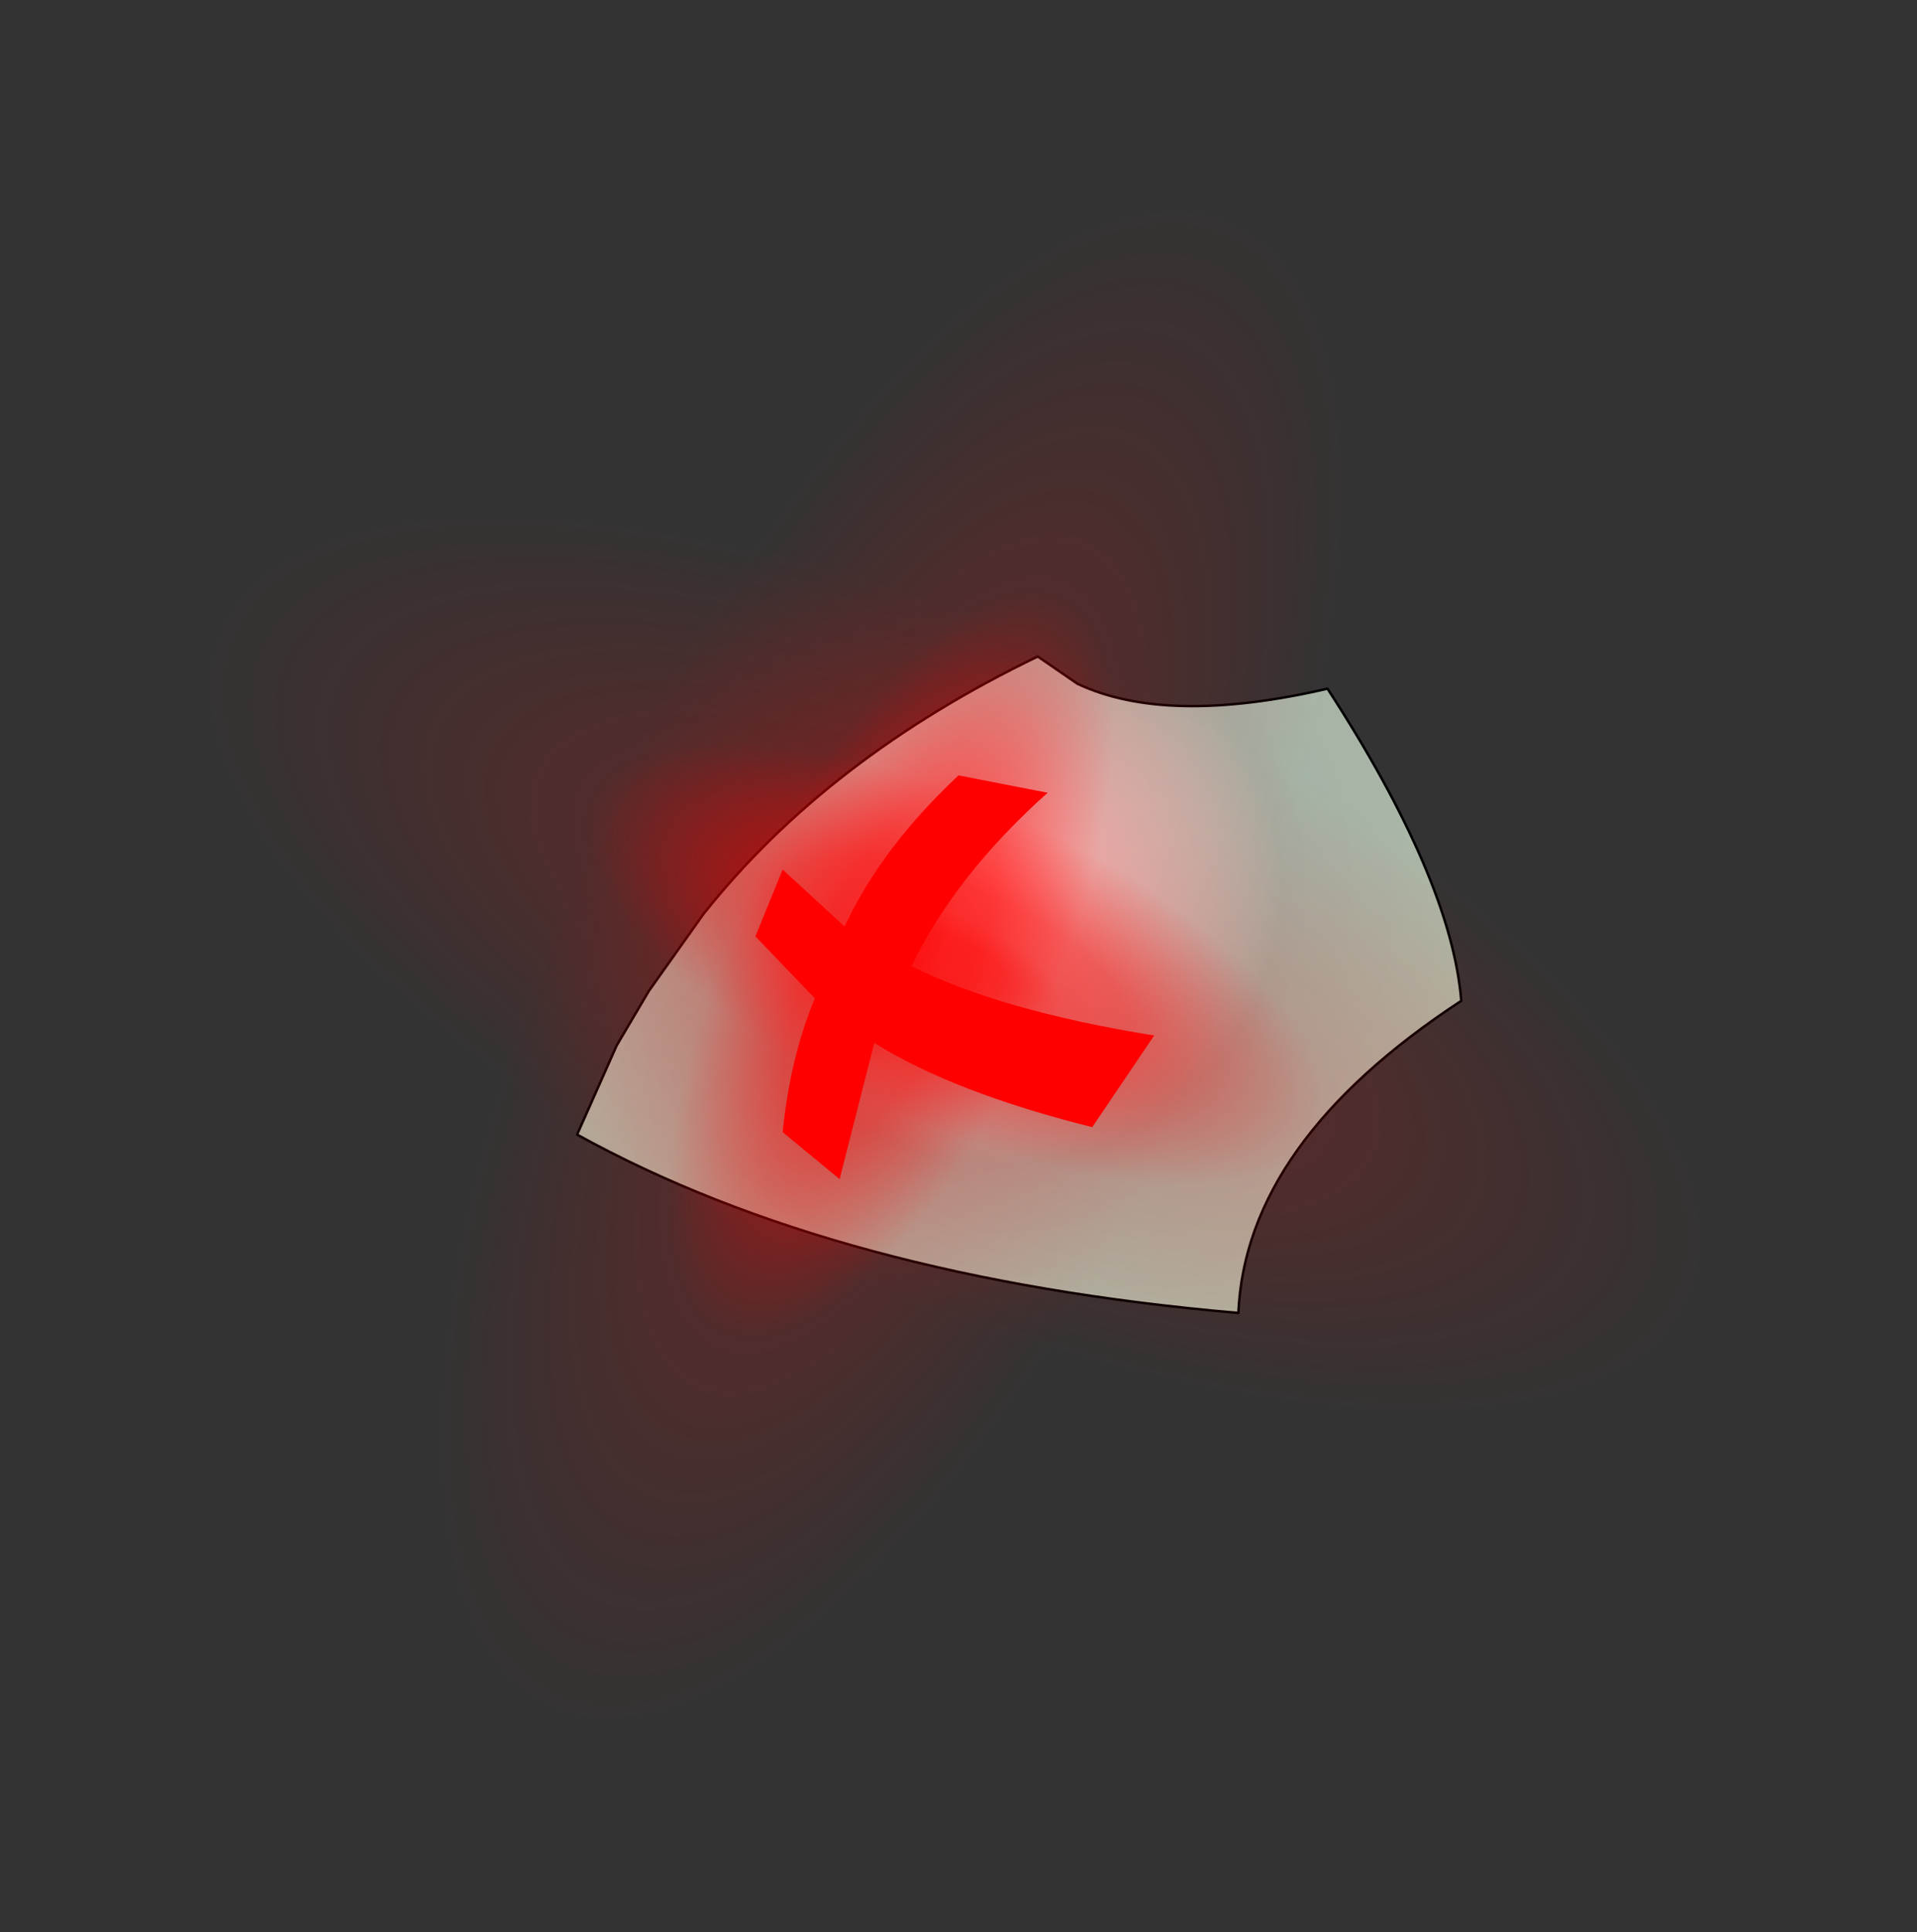 <?xml version="1.0" encoding="UTF-8" standalone="no"?>
<svg xmlns:ffdec="https://www.free-decompiler.com/flash" xmlns:xlink="http://www.w3.org/1999/xlink" ffdec:objectType="frame" height="78.0px" width="77.4px" xmlns="http://www.w3.org/2000/svg">
  <rect width="100%" height="100%" fill="#333333" stroke="none"/>
  <g transform="matrix(2.0, 0.0, 0.0, 2.0, 48.3, 40.4)">
    <use ffdec:characterId="2199" height="13.25" transform="matrix(1.0, 0.0, 0.0, 1.0, -12.5, -6.95)" width="17.85" xlink:href="#shape0"/>
    <use ffdec:characterId="105" height="45.1" transform="matrix(0.092, 0.042, -0.131, 0.291, -18.248, -14.766)" width="355.1" xlink:href="#shape1"/>
    <use ffdec:characterId="105" height="45.1" transform="matrix(0.043, -0.093, 0.287, 0.135, -20.266, 12.735)" width="355.1" xlink:href="#shape1"/>
  </g>
  <defs>
    <g id="shape0" transform="matrix(1.0, 0.0, 0.0, 1.0, 12.5, 6.95)">
      <path d="M-11.05 -0.2 L-9.95 -1.75 Q-7.45 -4.9 -3.2 -6.95 L-2.4 -6.4 Q-0.6 -5.55 2.65 -6.3 5.15 -2.45 5.35 0.0 1.0 2.85 0.85 6.3 -7.25 5.6 -12.5 2.7 L-11.7 0.9 -11.05 -0.2" fill="url(#gradient0)" fill-rule="evenodd" stroke="none"/>
      <path d="M-11.05 -0.2 L-11.7 0.9 -12.5 2.7 Q-7.25 5.6 0.85 6.3 1.0 2.85 5.35 0.0 5.15 -2.45 2.65 -6.3 -0.6 -5.55 -2.4 -6.4 L-3.2 -6.95 Q-7.45 -4.9 -9.95 -1.75 L-11.05 -0.2 Z" fill="none" stroke="#000000" stroke-linecap="round" stroke-linejoin="round" stroke-width="0.05"/>
      <path d="M-8.35 -2.65 L-7.1 -1.5 Q-6.35 -3.1 -4.8 -4.55 L-3.0 -4.2 Q-4.85 -2.55 -5.75 -0.7 -3.95 0.2 -0.85 0.7 L-2.1 2.55 Q-4.9 1.85 -6.5 0.85 L-7.2 3.6 -8.35 2.65 Q-8.2 1.15 -7.7 -0.05 L-8.9 -1.3 -8.35 -2.65" fill="#ff0000" fill-rule="evenodd" stroke="none"/>
    </g>
    <radialGradient cx="0" cy="0" gradientTransform="matrix(0.013, 0.0, 0.0, 0.013, -3.95, -2.4)" gradientUnits="userSpaceOnUse" id="gradient0" r="819.2" spreadMethod="pad">
      <stop offset="0.0" stop-color="#ffffff"/>
      <stop offset="0.533" stop-color="#a2b3a6"/>
      <stop offset="0.882" stop-color="#adb7a6"/>
    </radialGradient>
    <g id="shape1" transform="matrix(1.0, 0.0, 0.0, 1.0, 177.55, 22.55)">
      <path d="M125.55 -15.95 Q177.55 -9.35 177.55 0.0 177.55 9.35 125.55 15.95 73.6 22.55 0.0 22.55 -73.6 22.55 -125.55 15.95 -177.55 9.35 -177.55 0.0 -177.55 -9.35 -125.55 -15.95 -73.6 -22.55 0.0 -22.55 73.6 -22.55 125.55 -15.95" fill="url(#gradient1)" fill-rule="evenodd" stroke="none"/>
    </g>
    <radialGradient cx="0" cy="0" gradientTransform="matrix(0.22, 0.0, 0.0, 0.028, -0.05, 0.0)" gradientUnits="userSpaceOnUse" id="gradient1" r="819.2" spreadMethod="pad">
      <stop offset="0.063" stop-color="#ff0000" stop-opacity="0.698"/>
      <stop offset="0.129" stop-color="#ff0000" stop-opacity="0.569"/>
      <stop offset="0.212" stop-color="#ff0000" stop-opacity="0.533"/>
      <stop offset="0.443" stop-color="#ff0000" stop-opacity="0.145"/>
      <stop offset="0.91" stop-color="#ff0000" stop-opacity="0.0"/>
    </radialGradient>
  </defs>
</svg>
